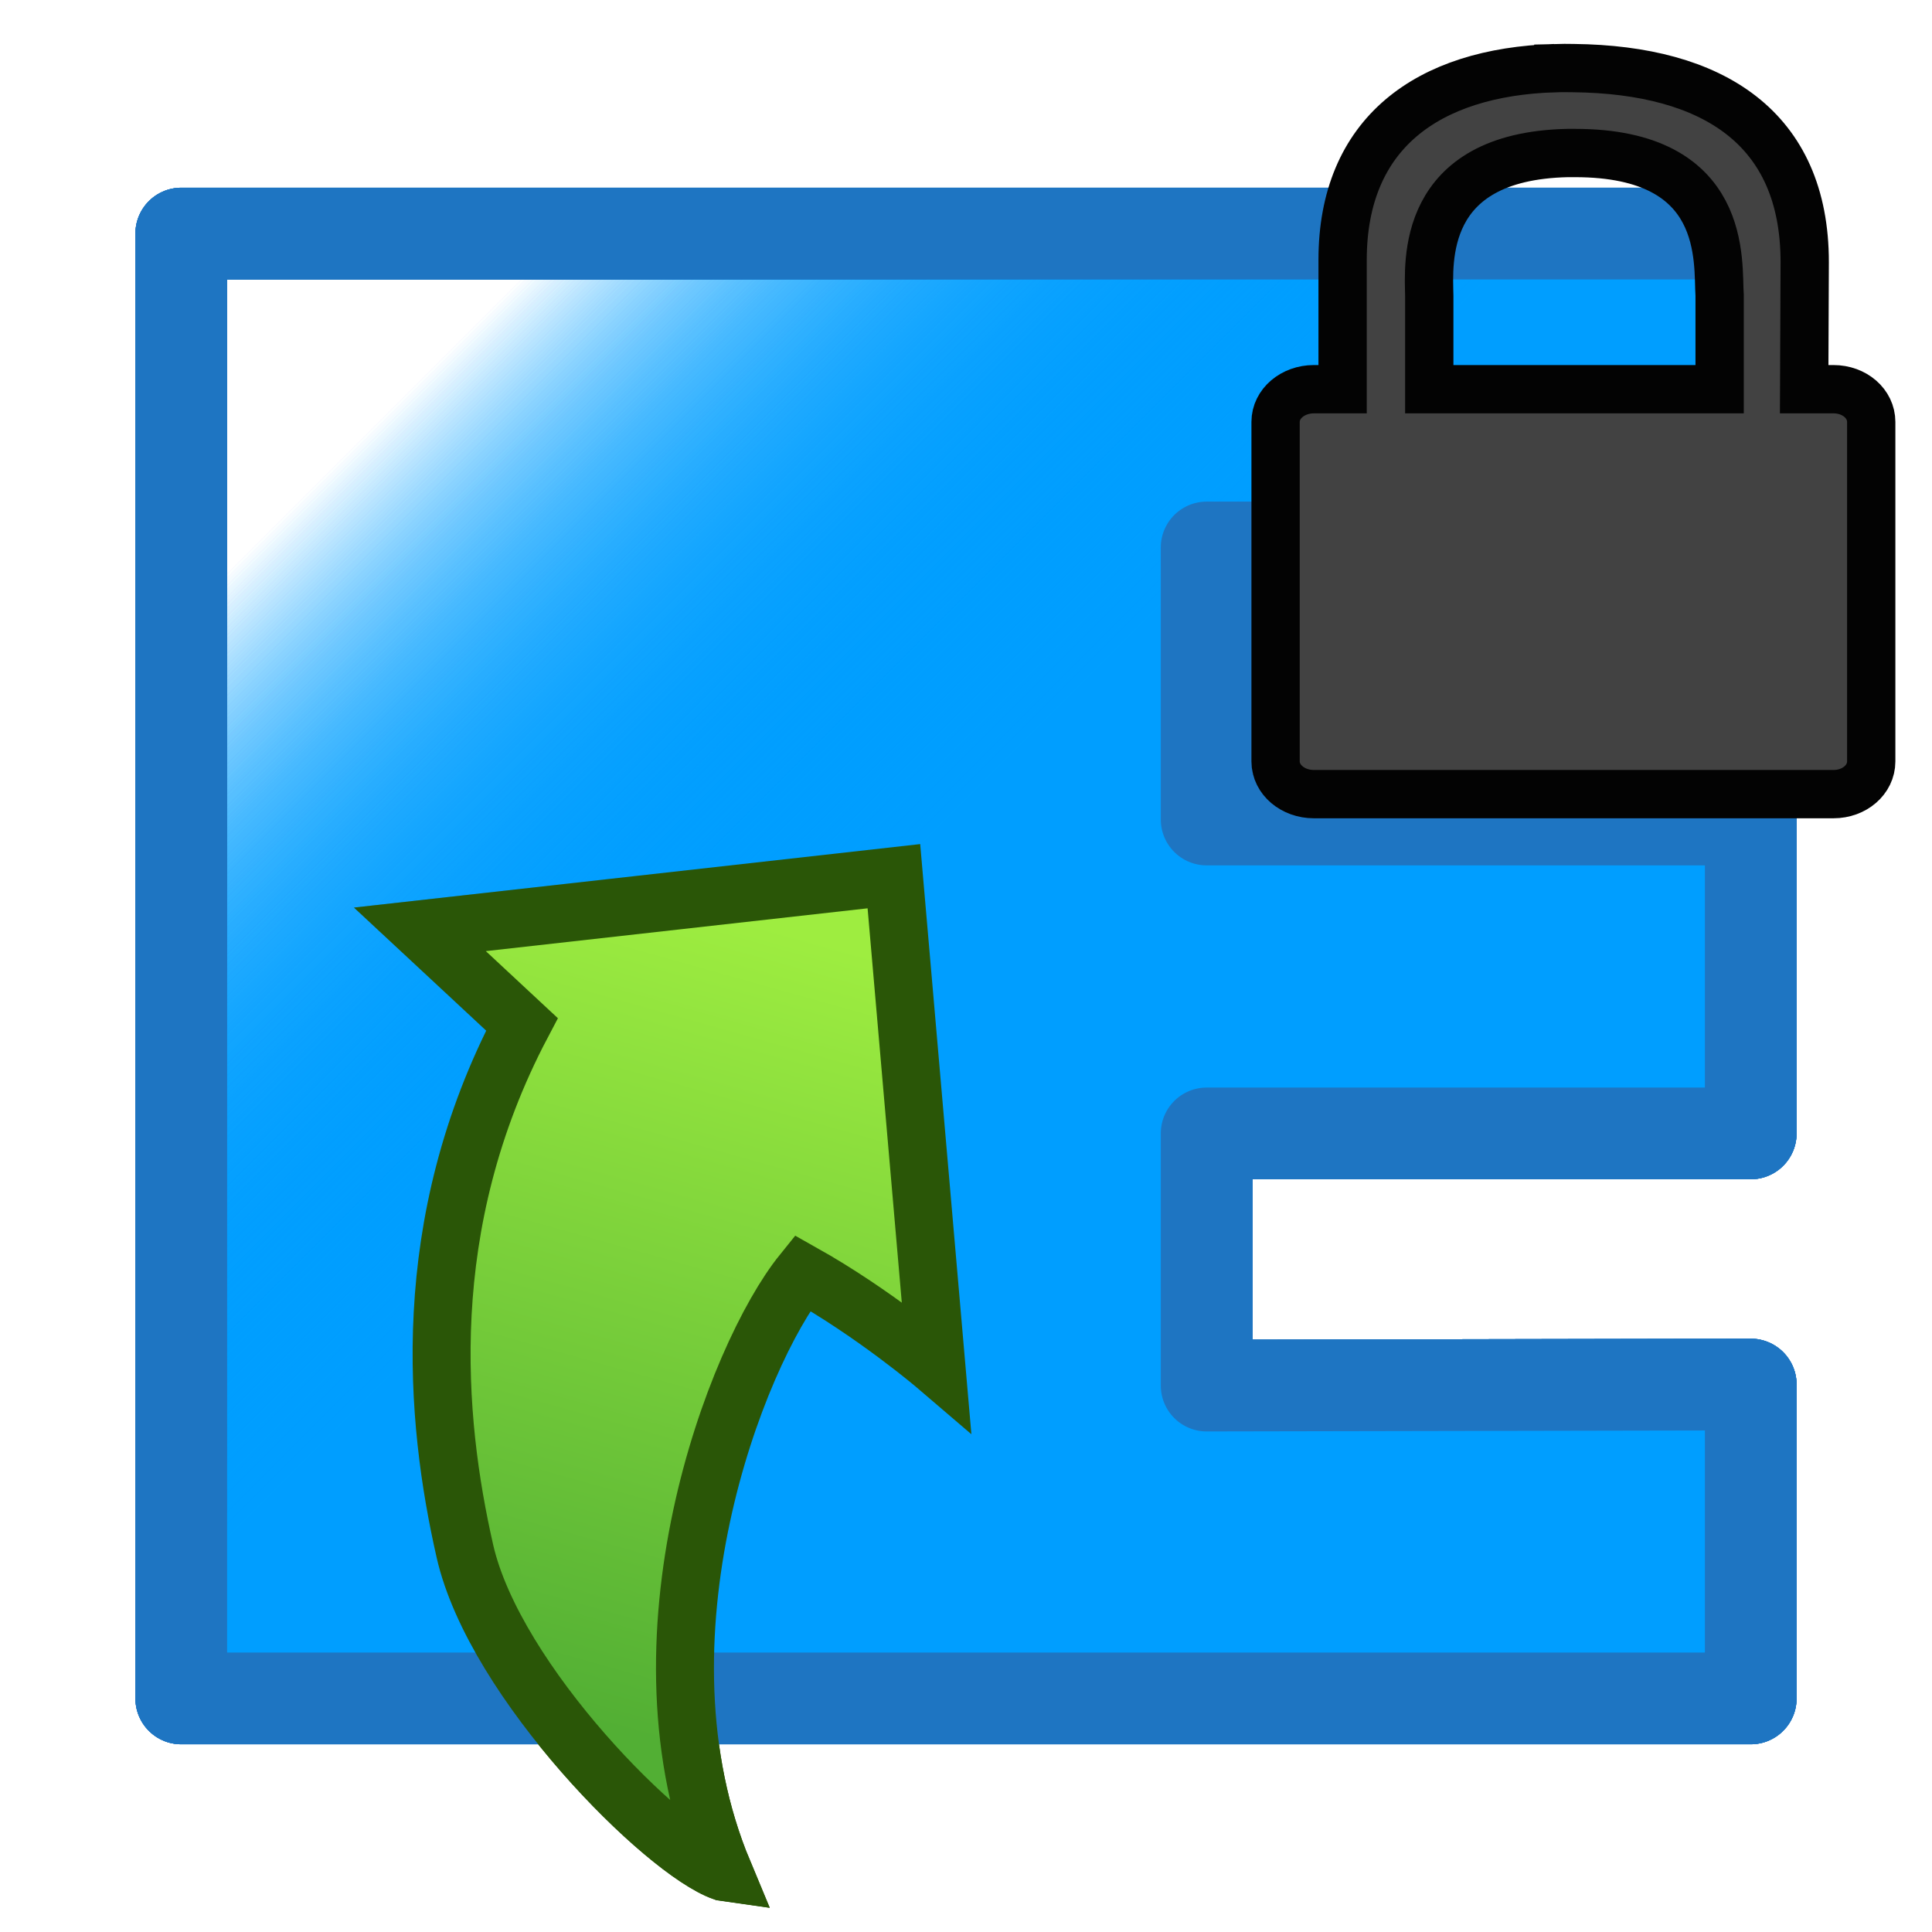 <svg xmlns="http://www.w3.org/2000/svg" height="100mm" viewBox="0 0 100 100" width="100mm"><filter color-interpolation-filters="sRGB" id="grey"><feColorMatrix values="0.4 0.4 0.4 0 0 0.4 0.4 0.4 0 0 0.4 0.4 0.4 0 0 0 0 0 1 0" /></filter><linearGradient gradientUnits="userSpaceOnUse" id="a" x1="47.971" x2="22.902" y1="240.499" y2="215.431"><stop offset="0" stop-color="#009eff" /><stop offset="1" stop-color="#009eff" stop-opacity="0" /></linearGradient><path d="m9.382 209.09h81.236v16.247h-28.162v14.081h28.162v16.247h-28.162v13.053l28.162-.055v16.247h-81.236z" fill="url(#a)" filter="url(#grey)" stroke="#1e75c2" stroke-linejoin="round" stroke-width="4.747" transform="translate(0 -197)" /><filter color-interpolation-filters="sRGB" id="grey1"><feColorMatrix values="0.4 0.4 0.4 0 0 0.4 0.4 0.4 0 0 0.4 0.4 0.4 0 0 0 0 0 1 0" /></filter><linearGradient gradientUnits="userSpaceOnUse" id="b" x1="47.971" x2="22.902" y1="240.499" y2="215.431"><stop offset="0" stop-color="#009eff" /><stop offset="1" stop-color="#009eff" stop-opacity="0" /></linearGradient><path d="m9.382 209.09h81.236v16.247h-28.162v14.081h28.162v16.247h-28.162v13.053l28.162-.055v16.247h-81.236z" fill="url(#b)" filter="url(#grey1)" stroke="#1e75c2" stroke-linejoin="round" stroke-width="4.747" transform="translate(0 -197)" /><linearGradient gradientTransform="matrix(.776 0 0 .583 15.166 3.37)" gradientUnits="userSpaceOnUse" id="c" x1="32.349" x2="7.691" y1="71.676" y2="137.73"><stop offset="0" stop-color="#9eed40" /><stop offset="1" stop-color="#52af34" /></linearGradient><filter color-interpolation-filters="sRGB" id="d"><feFlood flood-opacity=".498" result="flood" /><feComposite in="flood" in2="SourceGraphic" operator="in" result="composite1" /><feGaussianBlur in="composite1" result="blur" stdDeviation="3" /><feOffset dx="4" dy="4" result="offset" /><feComposite in="SourceGraphic" in2="offset" operator="over" result="composite2" /></filter><path d="m33.44 92.889c-5.017-12.008.646-26.73 4.092-31.002 3.767 2.114 6.936 4.825 6.936 4.825l-2.2-25.36-24.534 2.751 5.282 4.917c-5.462 10.369-4.497 20.478-2.953 27.266 1.544 6.788 10.342 15.547 13.376 16.603z" fill="url(#c)" fill-rule="evenodd" filter="url(#d)" stroke="#2a5607" stroke-width="3" /><filter color-interpolation-filters="sRGB" id="grey2"><feColorMatrix values="0.4 0.4 0.4 0 0 0.4 0.4 0.4 0 0 0.4 0.4 0.4 0 0 0 0 0 1 0" /></filter><linearGradient gradientUnits="userSpaceOnUse" id="e" x1="47.971" x2="22.902" y1="240.499" y2="215.431"><stop offset="0" stop-color="#009eff" /><stop offset="1" stop-color="#009eff" stop-opacity="0" /></linearGradient><path d="m9.382 209.09h81.236v16.247h-28.162v14.081h28.162v16.247h-28.162v13.053l28.162-.055v16.247h-81.236z" fill="url(#e)" filter="url(#grey2)" stroke="#1e75c2" stroke-linejoin="round" stroke-width="4.747" transform="translate(0 -197)" /><filter color-interpolation-filters="sRGB" id="grey11"><feColorMatrix values="0.4 0.4 0.4 0 0 0.4 0.4 0.4 0 0 0.4 0.4 0.4 0 0 0 0 0 1 0" /></filter><linearGradient gradientUnits="userSpaceOnUse" id="f" x1="47.971" x2="22.902" y1="240.499" y2="215.431"><stop offset="0" stop-color="#009eff" /><stop offset="1" stop-color="#009eff" stop-opacity="0" /></linearGradient><path d="m9.382 209.09h81.236v16.247h-28.162v14.081h28.162v16.247h-28.162v13.053l28.162-.055v16.247h-81.236z" fill="url(#f)" filter="url(#grey11)" stroke="#1e75c2" stroke-linejoin="round" stroke-width="4.747" transform="translate(0 -197)" /><linearGradient gradientTransform="matrix(.776 0 0 .583 15.166 3.37)" gradientUnits="userSpaceOnUse" id="g" x1="32.349" x2="7.691" y1="71.676" y2="137.73"><stop offset="0" stop-color="#9eed40" /><stop offset="1" stop-color="#52af34" /></linearGradient><filter color-interpolation-filters="sRGB" id="h"><feFlood flood-opacity=".498" result="flood" /><feComposite in="flood" in2="SourceGraphic" operator="in" result="composite1" /><feGaussianBlur in="composite1" result="blur" stdDeviation="3" /><feOffset dx="4" dy="4" result="offset" /><feComposite in="SourceGraphic" in2="offset" operator="over" result="composite2" /></filter><path d="m33.44 92.889c-5.017-12.008.646-26.73 4.092-31.002 3.767 2.114 6.936 4.825 6.936 4.825l-2.2-25.36-24.534 2.751 5.282 4.917c-5.462 10.369-4.497 20.478-2.953 27.266 1.544 6.788 10.342 15.547 13.376 16.603z" fill="url(#g)" fill-rule="evenodd" filter="url(#h)" stroke="#2a5607" stroke-width="3" /><path d="m80.475-48.474c-6.604.208-10.982 3.383-10.982 9.934v6.685h-1.488c-1.09 0-1.981.751-1.981 1.692v17.575c0 .941.891 1.692 1.981 1.692h26.895c1.09 0 1.954-.751 1.954-1.692v-17.575c0-.941-.863-1.692-1.954-1.692h-1.516l.028-6.577c0-6.953-4.753-9.957-11.946-10.043-.336-.003-.667-.01-.991 0zm.66 4.394c.122-.003.261 0 .386 0 7.982 0 7.37 5.676 7.487 7.368v4.857h-15.029v-4.829c-.029-1.678-.495-7.224 7.156-7.396z" fill="#424242" stroke="#030303" stroke-width="2.5" transform="translate(0 52)" /></svg>